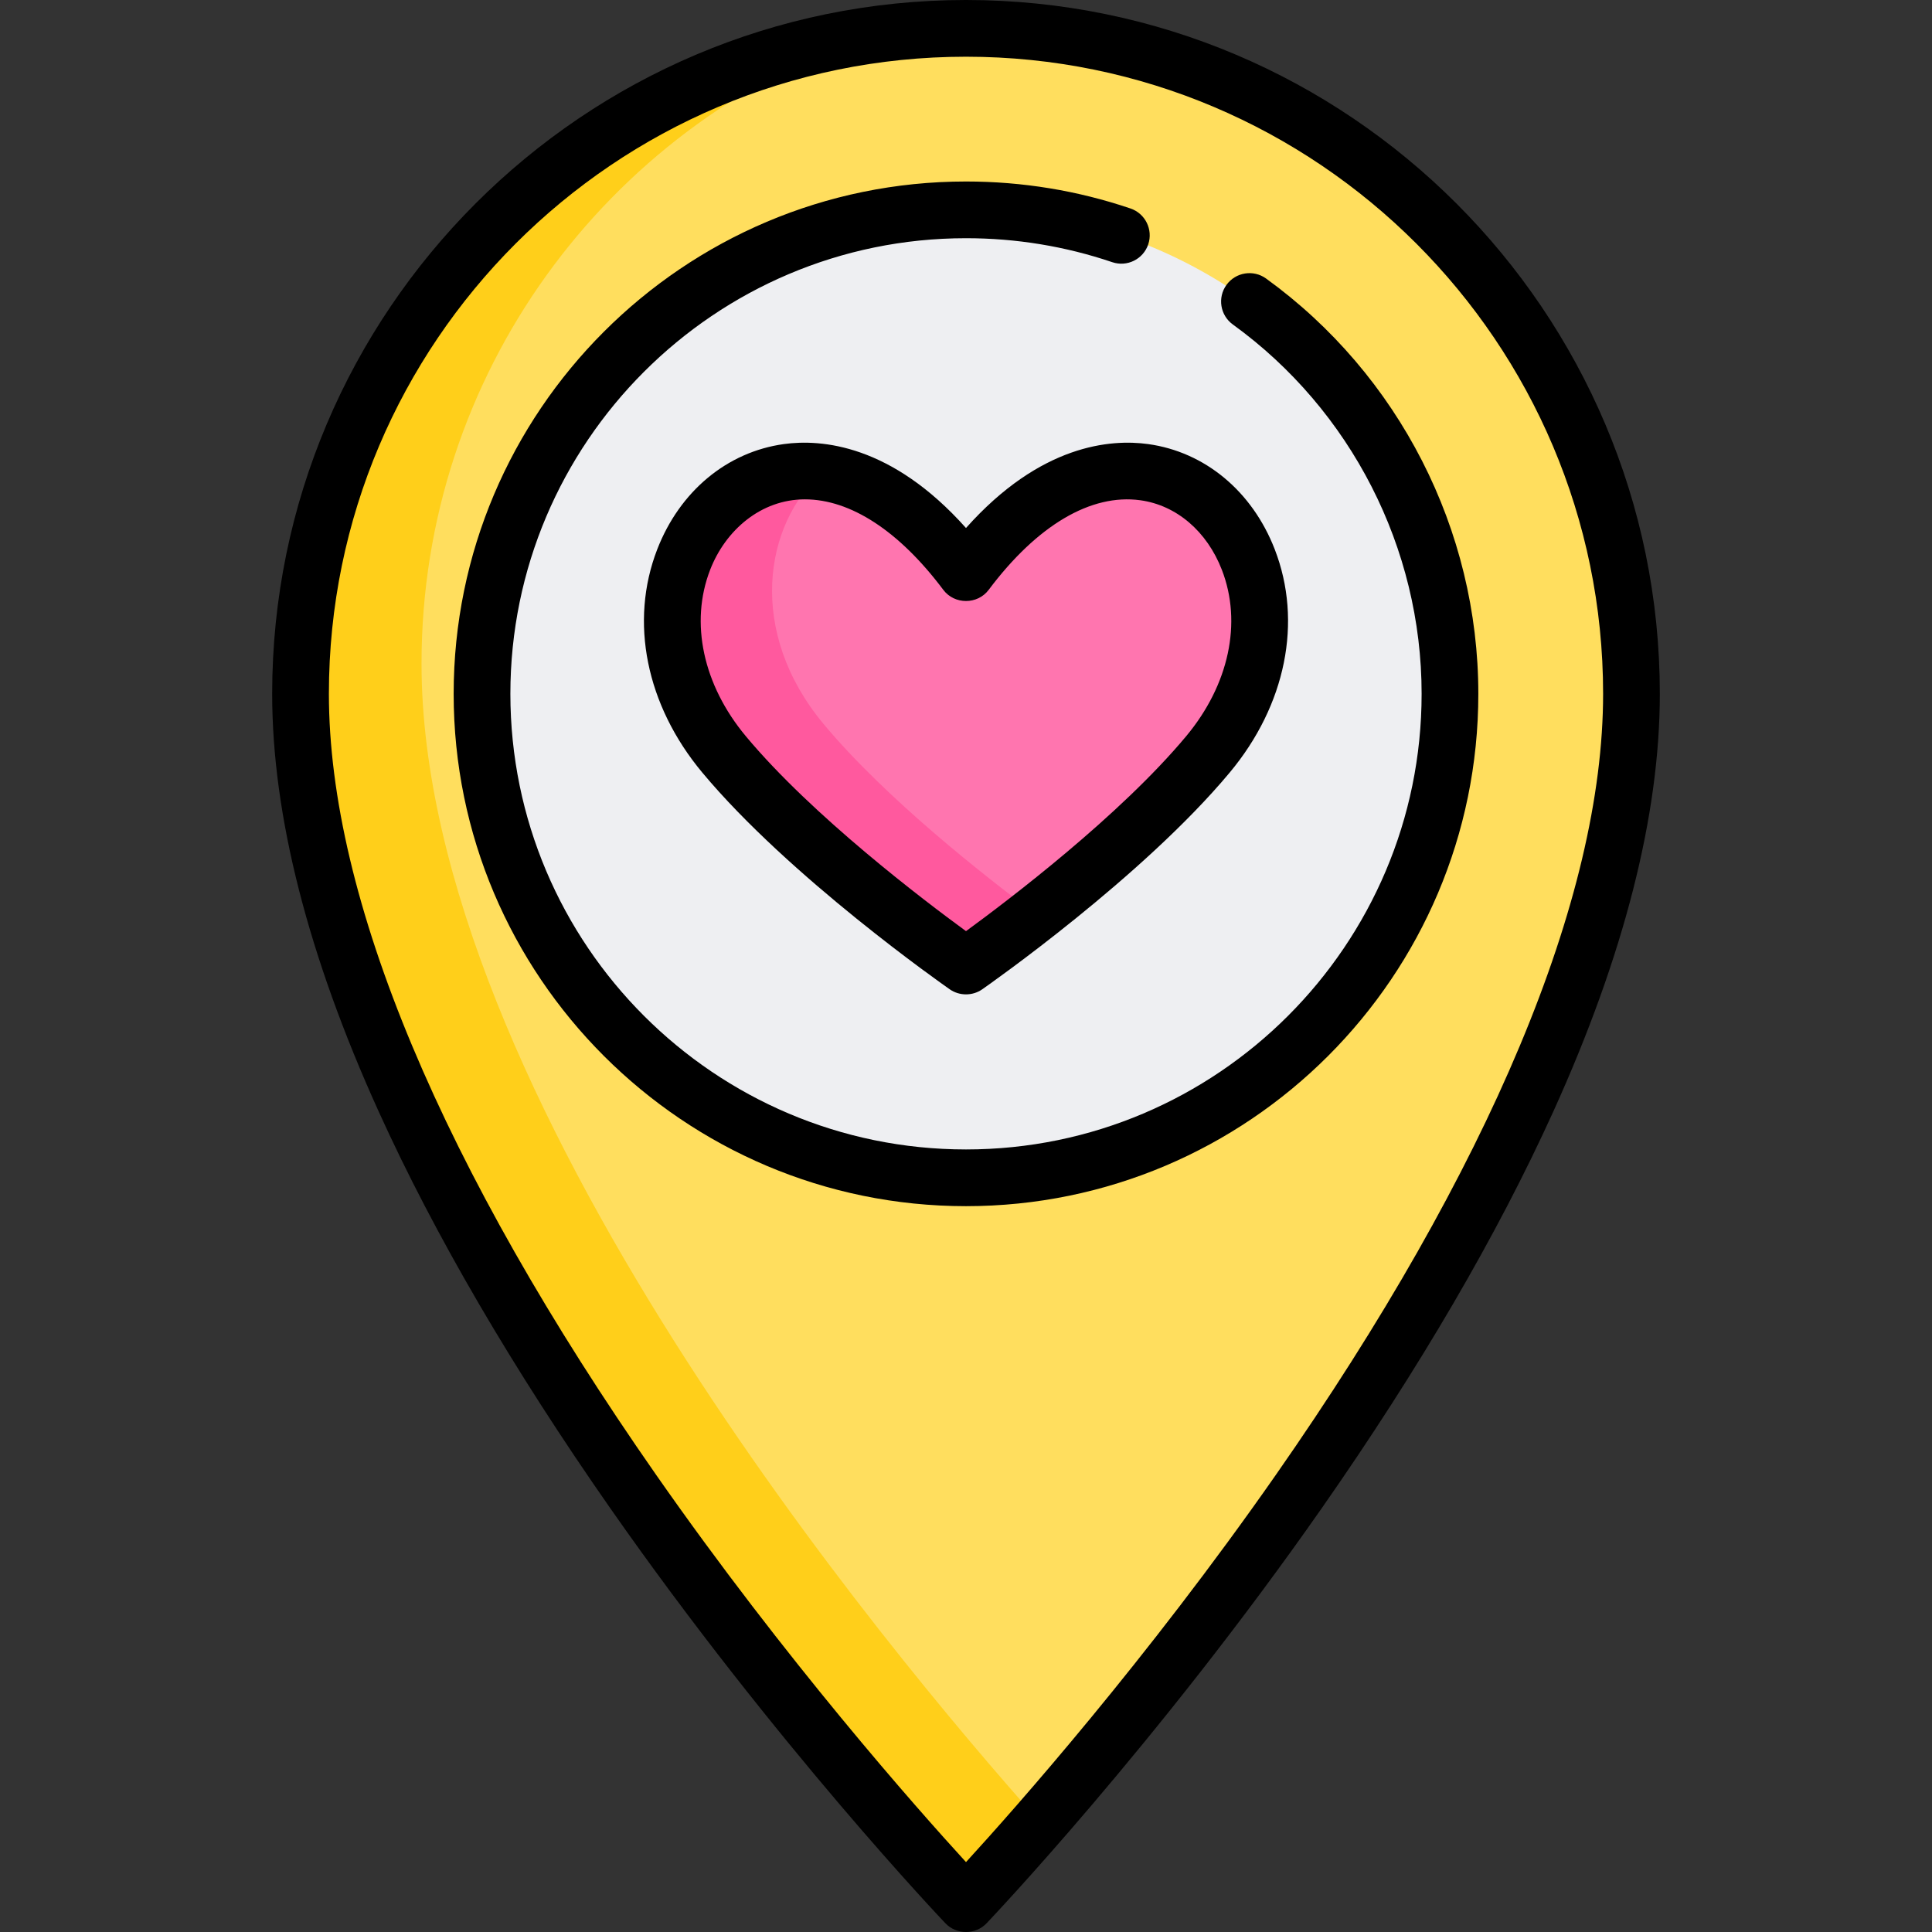 <?xml version="1.0" encoding="iso-8859-1"?>
<!-- Generator: Adobe Illustrator 19.0.0, SVG Export Plug-In . SVG Version: 6.00 Build 0)  -->
<svg version="1.1" id="Capa_1" xmlns="http://www.w3.org/2000/svg" xmlns:xlink="http://www.w3.org/1999/xlink" x="0px" y="0px"
	 viewBox="0 0 511.999 511.999" style="enable-background:new 0 0 511.999 511.999;" xml:space="preserve">
<rect x="0" y="0" width="511.999" height="511.999" fill="#333333" stroke="none"/>
<path style="fill:#FFDE5E;" d="M79.643,183.871c0-97.399,78.957-176.356,176.356-176.356s176.356,78.957,176.356,176.356
	c0,136.275-176.356,320.647-176.356,320.647S79.643,320.146,79.643,183.871z"/>
<path style="fill:#FFCF1A;" d="M111.708,175.855c0-76.819,49.122-142.155,117.664-166.34
	C144.608,22.352,79.643,95.524,79.643,183.871c0,136.275,176.356,320.647,176.356,320.647s7.57-7.916,19.567-21.67
	C235.326,437.757,111.708,289.95,111.708,175.855z"/>
<circle style="fill:#EEEFF2;" cx="255.996" cy="183.871" r="128.259"/>
<path style="fill:#FF75AF;" d="M255.999,151.806c-48.097-64.129-104.21,0-64.129,48.097c22.674,27.209,64.129,56.113,64.129,56.113
	s41.456-28.904,64.129-56.113C360.209,151.806,304.096,87.677,255.999,151.806z"/>
<path style="fill:#FF599E;" d="M218.274,191.887c-20.337-24.403-15.901-52.925-0.321-66.736
	c-33.063-4.558-55.525,39.422-26.084,74.752c22.674,27.209,64.129,56.113,64.129,56.113s7.784-5.428,18.449-13.791
	C261.288,232.438,234.796,211.714,218.274,191.887z"/>
<path d="M255.999,0C154.613,0,72.128,82.484,72.128,183.871c0,32.162,9.497,69.406,28.227,110.696
	c14.818,32.666,35.444,68.004,61.305,105.033c43.912,62.874,88.463,109.647,88.908,110.112c2.917,3.049,7.945,3.049,10.862,0
	c0.445-0.465,44.996-47.238,88.908-110.112c25.862-37.03,46.489-72.367,61.306-105.033c18.73-41.291,28.227-78.534,28.227-110.696
	C439.87,82.484,357.387,0,255.999,0z M338.135,390.824c-34.333,49.183-69.052,88.354-82.136,102.652
	c-13.083-14.298-47.802-53.468-82.136-102.652c-56.722-81.256-86.705-152.819-86.705-206.953
	c0-93.099,75.742-168.841,168.841-168.841S424.84,90.772,424.84,183.871C424.84,238.004,394.857,309.568,338.135,390.824z"/>
<path d="M335.526,73.814c-3.361-2.433-8.061-1.681-10.494,1.681c-2.434,3.362-1.681,8.06,1.681,10.494
	c31.327,22.674,50.03,59.266,50.03,97.881c0,66.578-54.165,120.744-120.744,120.744s-120.744-54.165-120.744-120.744
	S189.421,63.127,255.999,63.127c13.274,0,26.314,2.137,38.76,6.354c3.933,1.33,8.198-0.776,9.529-4.706
	c1.332-3.931-0.776-8.198-4.706-9.529c-14.002-4.744-28.666-7.148-43.583-7.148c-74.866,0-135.774,60.908-135.774,135.774
	s60.908,135.774,135.774,135.774s135.774-60.908,135.774-135.774C391.773,140.448,370.747,99.305,335.526,73.814z"/>
<path d="M255.999,139.927c-19.774-22.192-38.403-23.603-48.255-22.244c-15.057,2.075-27.608,12.507-33.571,27.904
	c-7.421,19.159-2.964,41.262,11.923,59.127c23.056,27.667,63.878,56.263,65.604,57.467c2.554,1.781,6.041,1.782,8.596,0
	c1.727-1.204,42.55-29.8,65.605-57.467c14.887-17.865,19.345-39.969,11.923-59.127c-5.963-15.397-18.514-25.828-33.571-27.904
	C294.392,116.327,275.774,117.734,255.999,139.927z M323.81,151.016c5.419,13.992,1.885,30.469-9.455,44.077
	c-17.548,21.059-47.302,43.599-58.356,51.67c-11.053-8.071-40.807-30.612-58.356-51.67c-11.34-13.607-14.874-30.085-9.455-44.077
	c4.074-10.518,13.478-18.683,25.115-18.683c12.094,0,24.987,8.387,36.683,23.982c2.957,3.943,9.067,3.944,12.024,0
	c12.836-17.114,27.107-25.545,40.19-23.743C311.77,133.892,319.848,140.786,323.81,151.016z"/>
<g>
</g>
<g>
</g>
<g>
</g>
<g>
</g>
<g>
</g>
<g>
</g>
<g>
</g>
<g>
</g>
<g>
</g>
<g>
</g>
<g>
</g>
<g>
</g>
<g>
</g>
<g>
</g>
<g>
</g>
</svg>
